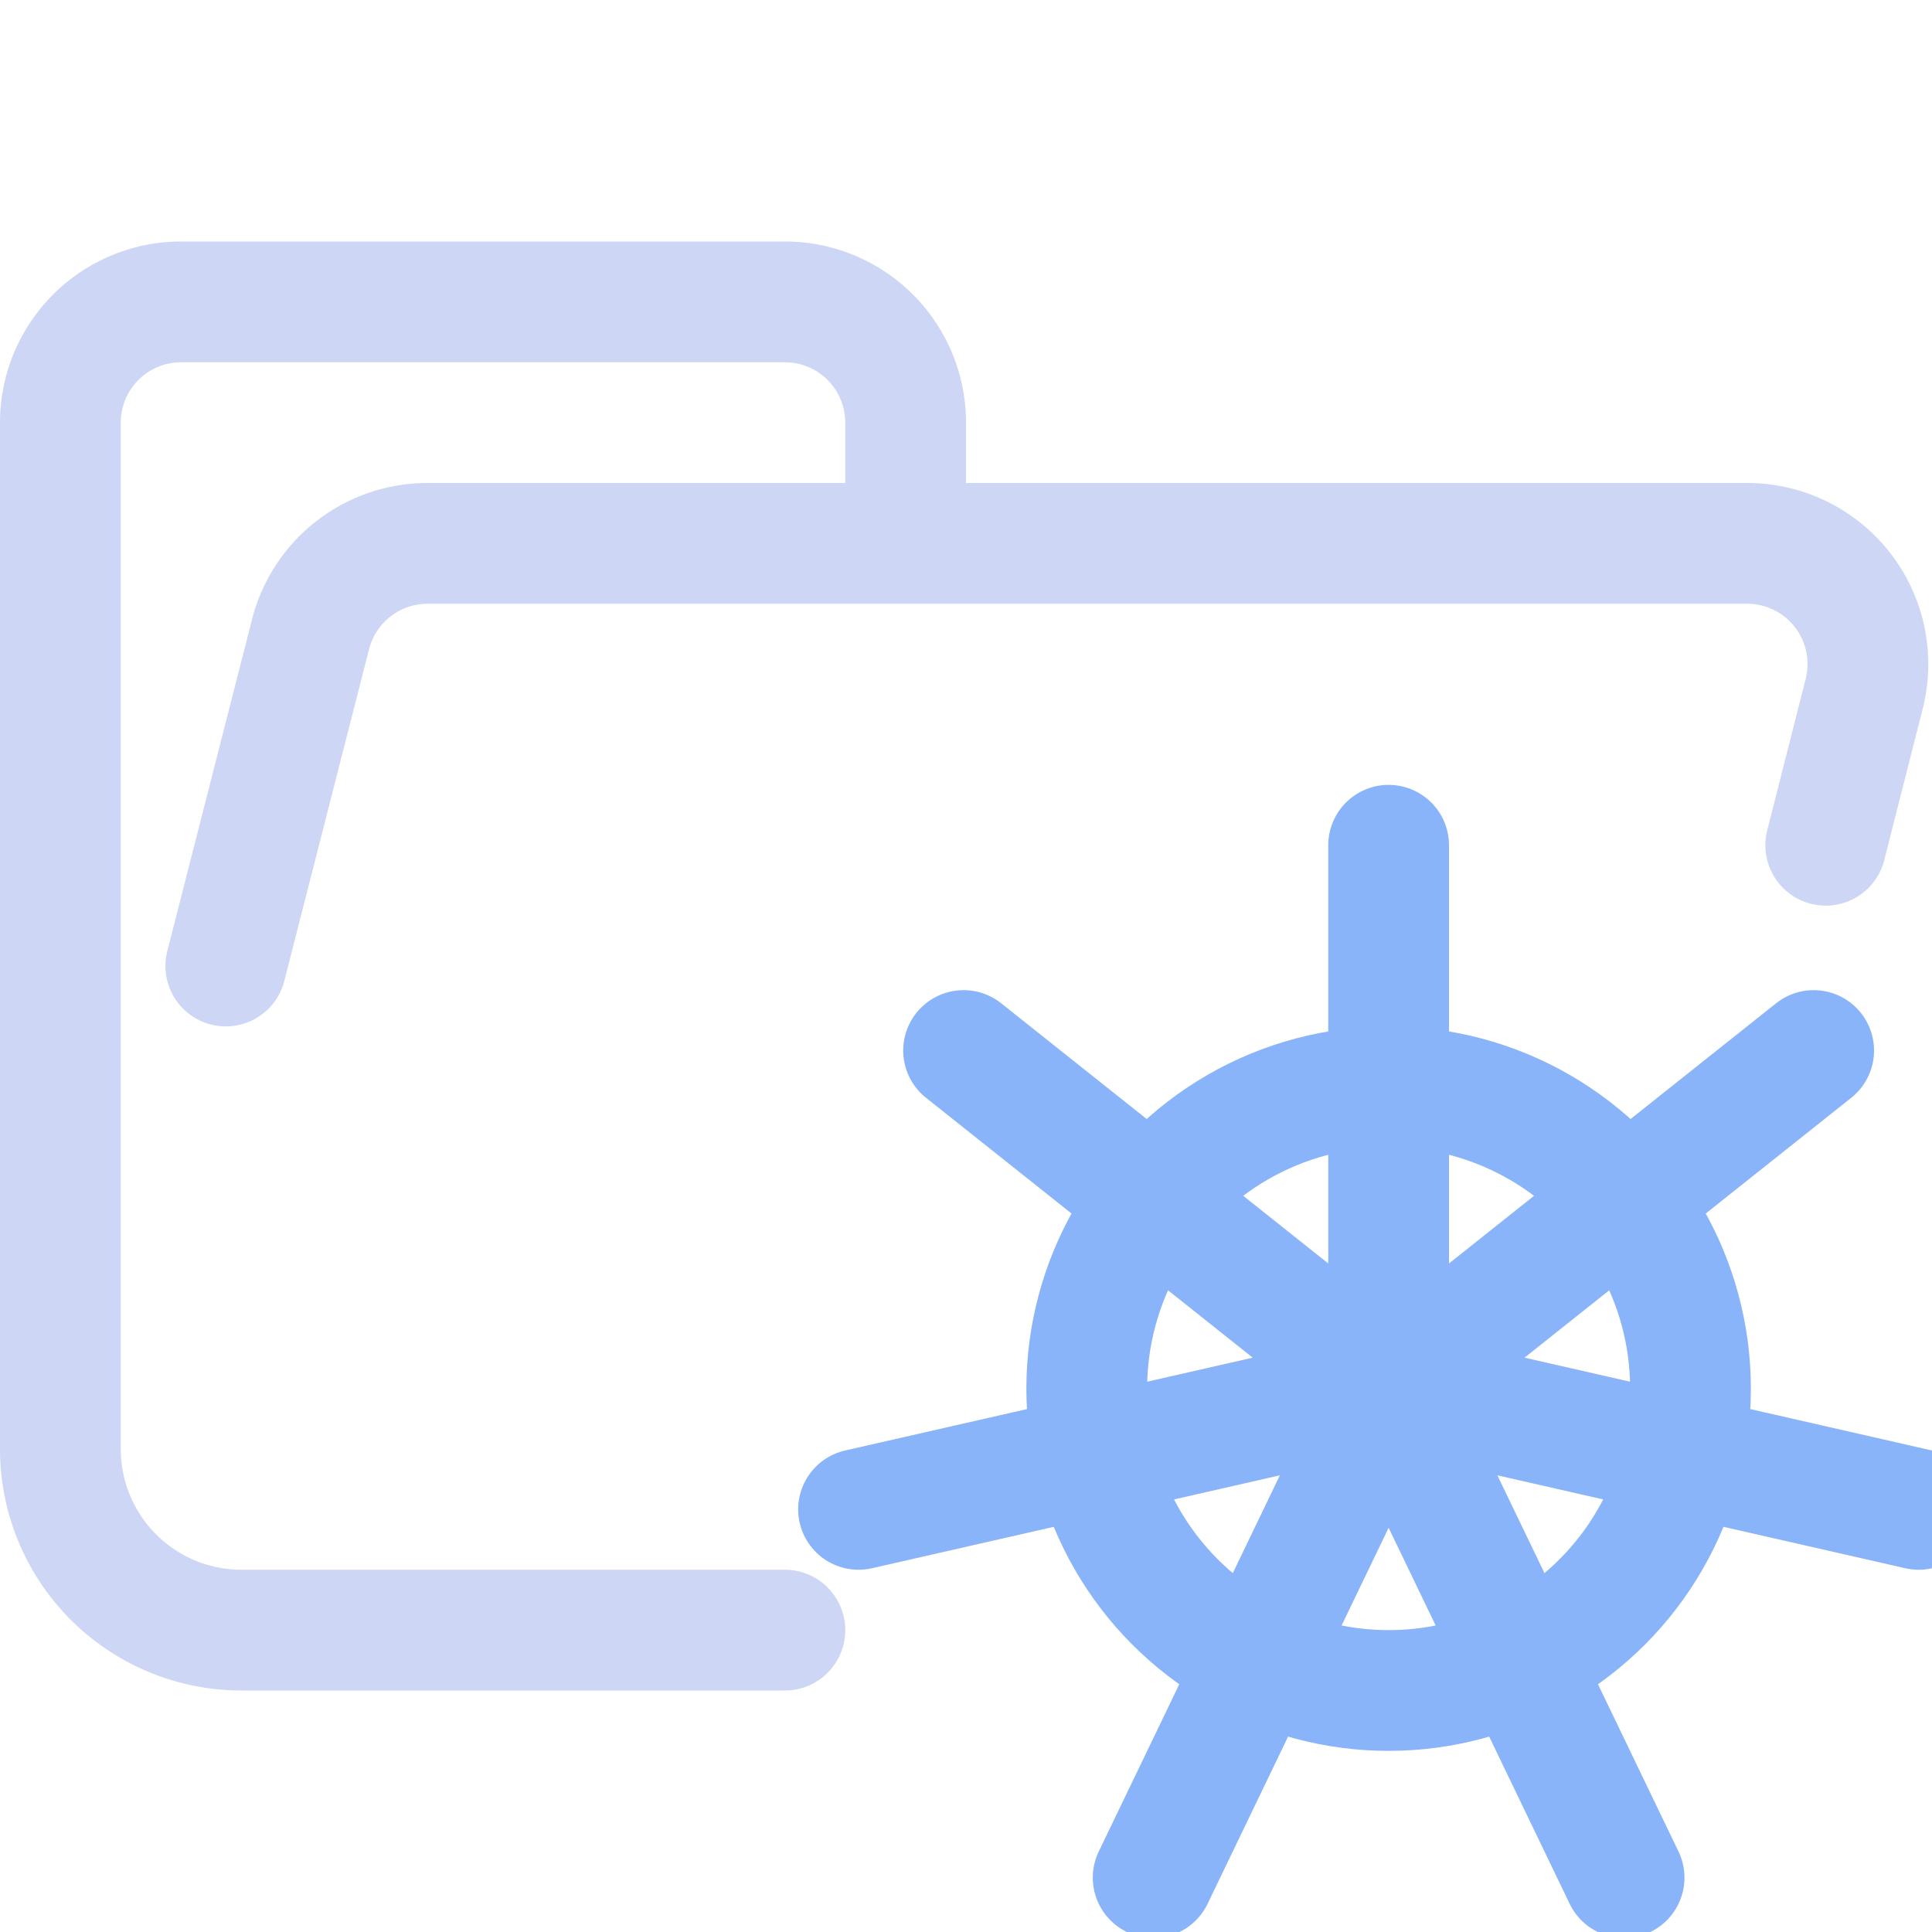 <svg xmlns="http://www.w3.org/2000/svg" width="16" height="16"><g fill="none" fill-rule="evenodd"><path stroke="#cdd6f4" stroke-linecap="round" stroke-linejoin="round" d="m1.87 8 .7-2.74a1 1 0 0 1 .96-.76h10.94a1 1 0 0 1 .97 1.24L15.12 7M6.5 13.5H2A1.5 1.5 0 0 1 .5 12V3.5a1 1 0 0 1 1-1h5a1 1 0 0 1 1 1v1"/><g stroke="#89b4fa"><circle cx="11.5" cy="11.5" r="2.5"/><path stroke-linecap="round" d="M11.5 11.5V7m0 4.5L7.98 8.7m3.52 2.8 1.95 4.05M11.5 11.5l4.39 1m-4.39-1 3.52-2.8m-3.52 2.8-4.39 1m4.39-1-1.95 4.05"/></g></g></svg>